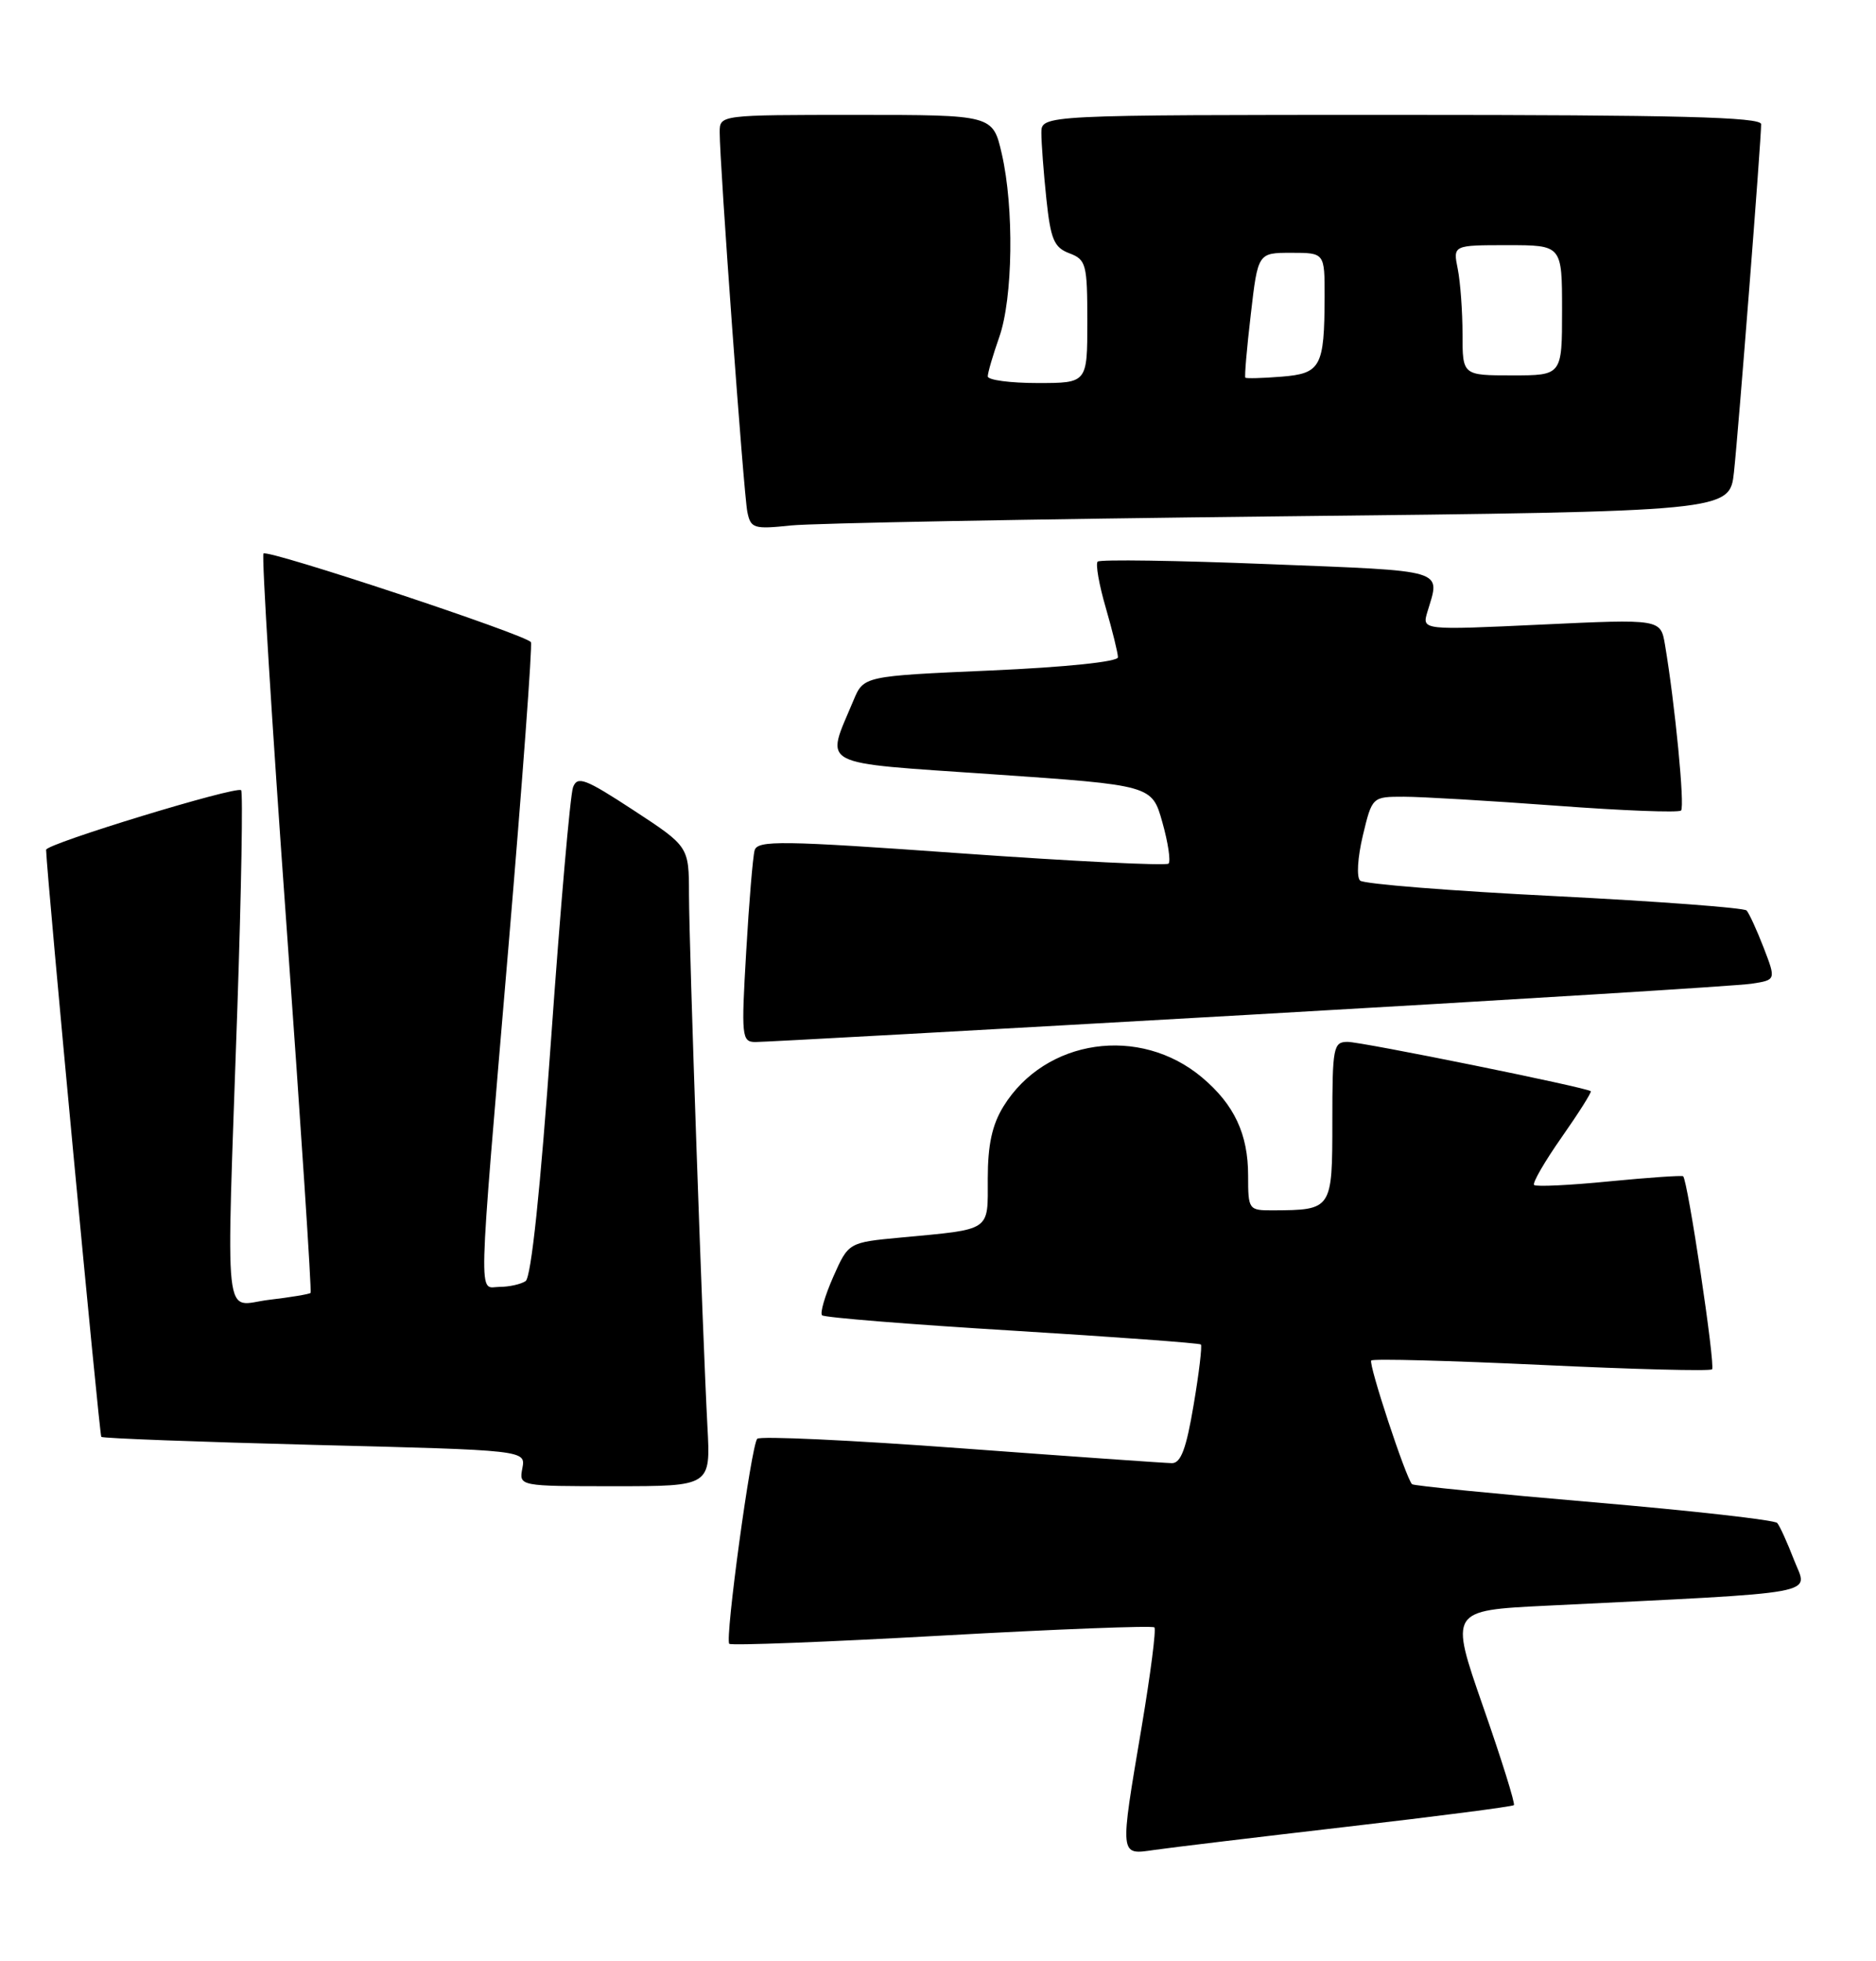 <?xml version="1.0" encoding="UTF-8" standalone="no"?>
<!DOCTYPE svg PUBLIC "-//W3C//DTD SVG 1.1//EN" "http://www.w3.org/Graphics/SVG/1.1/DTD/svg11.dtd" >
<svg xmlns="http://www.w3.org/2000/svg" xmlns:xlink="http://www.w3.org/1999/xlink" version="1.1" viewBox="0 0 245 256">
 <g >
 <path fill="currentColor"
d=" M 175.93 238.45 C 187.72 237.09 197.52 235.82 197.71 235.63 C 197.90 235.44 196.09 229.64 193.68 222.75 C 189.32 210.22 189.32 210.22 201.91 209.60 C 238.78 207.78 236.09 208.27 234.30 203.64 C 233.42 201.36 232.43 199.18 232.10 198.80 C 231.77 198.41 220.98 197.20 208.13 196.10 C 195.28 195.00 184.60 193.94 184.41 193.74 C 183.60 192.94 178.68 177.99 179.08 177.59 C 179.32 177.34 189.33 177.61 201.33 178.17 C 213.32 178.74 223.34 179.00 223.59 178.74 C 224.05 178.29 220.41 154.01 219.81 153.54 C 219.64 153.41 215.29 153.71 210.15 154.21 C 205.00 154.72 200.59 154.93 200.35 154.68 C 200.10 154.43 201.72 151.63 203.95 148.45 C 206.18 145.27 207.89 142.56 207.75 142.44 C 207.21 141.95 177.86 136.00 175.99 136.00 C 174.13 136.00 174.00 136.69 174.00 146.38 C 174.00 157.92 173.97 157.95 166.25 157.99 C 163.06 158.00 163.00 157.92 163.00 153.45 C 163.00 148.04 161.19 144.18 156.99 140.65 C 148.85 133.80 136.51 135.59 131.05 144.42 C 129.57 146.82 129.00 149.43 129.00 153.85 C 129.00 160.82 129.58 160.42 117.65 161.54 C 110.81 162.18 110.81 162.18 108.82 166.67 C 107.73 169.14 107.07 171.40 107.36 171.69 C 107.65 171.98 118.82 172.88 132.19 173.69 C 145.56 174.51 156.65 175.32 156.83 175.50 C 157.01 175.68 156.59 179.24 155.88 183.41 C 154.93 189.08 154.22 191.00 153.05 190.99 C 152.20 190.98 139.80 190.11 125.50 189.05 C 111.20 187.99 99.23 187.43 98.89 187.81 C 98.10 188.70 94.65 213.99 95.24 214.57 C 95.49 214.82 107.98 214.34 123.00 213.50 C 138.02 212.66 150.52 212.18 150.76 212.43 C 151.01 212.68 150.26 218.48 149.11 225.34 C 146.21 242.50 146.17 242.14 150.75 241.48 C 152.81 241.18 164.14 239.82 175.93 238.45 Z  M 92.39 186.25 C 91.76 174.47 90.00 123.86 89.98 116.76 C 89.97 110.50 89.97 110.50 82.73 105.76 C 76.43 101.64 75.41 101.25 74.84 102.76 C 74.47 103.72 73.19 118.45 71.98 135.50 C 70.57 155.37 69.37 166.76 68.64 167.23 C 68.01 167.64 66.49 167.98 65.25 167.98 C 62.44 168.00 62.35 171.52 66.41 123.50 C 68.22 102.05 69.54 84.20 69.34 83.83 C 68.84 82.90 34.98 71.68 34.41 72.25 C 34.16 72.51 35.50 94.27 37.40 120.60 C 39.29 146.94 40.72 168.62 40.56 168.77 C 40.40 168.93 37.96 169.34 35.14 169.67 C 29.08 170.39 29.53 174.44 31.00 131.56 C 31.52 116.19 31.74 103.41 31.49 103.15 C 30.89 102.56 5.99 110.15 6.02 110.93 C 6.14 114.65 12.98 187.31 13.23 187.56 C 13.42 187.75 25.97 188.22 41.12 188.61 C 68.66 189.30 68.66 189.30 68.22 191.65 C 67.77 194.00 67.77 194.00 80.29 194.00 C 92.81 194.00 92.81 194.00 92.39 186.25 Z  M 163.00 132.47 C 197.38 130.51 226.95 128.69 228.73 128.41 C 231.95 127.92 231.95 127.92 230.33 123.71 C 229.43 121.39 228.43 119.21 228.10 118.85 C 227.77 118.50 216.47 117.65 203.00 116.97 C 189.53 116.30 178.11 115.39 177.63 114.95 C 177.14 114.51 177.30 111.94 177.98 109.08 C 179.20 104.00 179.20 104.00 183.35 104.00 C 185.63 104.00 194.58 104.53 203.24 105.17 C 211.90 105.82 219.23 106.10 219.54 105.80 C 220.05 105.29 218.75 91.91 217.44 84.15 C 216.87 80.80 216.87 80.80 201.29 81.53 C 185.70 82.26 185.70 82.26 186.41 79.88 C 188.11 74.24 189.20 74.57 165.70 73.64 C 153.71 73.16 143.65 73.01 143.35 73.31 C 143.06 73.61 143.53 76.32 144.41 79.33 C 145.28 82.34 146.00 85.25 146.00 85.80 C 146.00 86.38 139.19 87.09 129.40 87.52 C 112.79 88.25 112.79 88.25 111.46 91.43 C 107.80 100.21 106.39 99.46 129.66 101.07 C 150.44 102.50 150.44 102.50 151.80 107.33 C 152.55 109.99 152.91 112.42 152.61 112.73 C 152.30 113.03 140.11 112.43 125.51 111.39 C 102.04 109.71 98.93 109.67 98.55 111.00 C 98.32 111.82 97.82 117.79 97.45 124.25 C 96.80 135.30 96.87 136.00 98.63 136.02 C 99.66 136.03 128.62 134.43 163.00 132.47 Z  M 167.19 67.40 C 225.89 66.76 225.89 66.76 226.45 61.63 C 227.03 56.31 230.00 18.33 230.00 16.21 C 230.00 15.28 219.00 15.00 183.00 15.00 C 136.00 15.00 136.00 15.00 136.00 17.35 C 136.00 18.65 136.29 22.51 136.65 25.94 C 137.21 31.25 137.65 32.30 139.65 33.06 C 141.85 33.89 142.00 34.47 142.00 41.98 C 142.00 50.00 142.00 50.00 135.50 50.00 C 131.93 50.00 129.00 49.61 129.00 49.13 C 129.00 48.64 129.68 46.34 130.50 44.00 C 132.29 38.92 132.45 27.12 130.83 20.08 C 129.66 15.00 129.66 15.00 111.83 15.00 C 94.01 15.00 94.00 15.00 93.99 17.25 C 93.98 21.34 97.12 64.45 97.60 66.82 C 98.04 68.97 98.43 69.10 103.29 68.59 C 106.15 68.29 134.91 67.76 167.19 67.40 Z  M 162.64 49.30 C 162.51 49.18 162.83 45.46 163.35 41.04 C 164.28 33.00 164.28 33.00 168.64 33.00 C 173.00 33.00 173.00 33.00 172.99 38.75 C 172.96 47.91 172.50 48.76 167.34 49.17 C 164.87 49.37 162.76 49.42 162.64 49.30 Z  M 191.00 43.62 C 191.00 40.67 190.72 36.84 190.38 35.12 C 189.75 32.00 189.75 32.00 196.88 32.00 C 204.00 32.00 204.00 32.00 204.00 40.50 C 204.00 49.00 204.00 49.00 197.50 49.00 C 191.00 49.00 191.00 49.00 191.00 43.62 Z "/>
</g>
</svg>